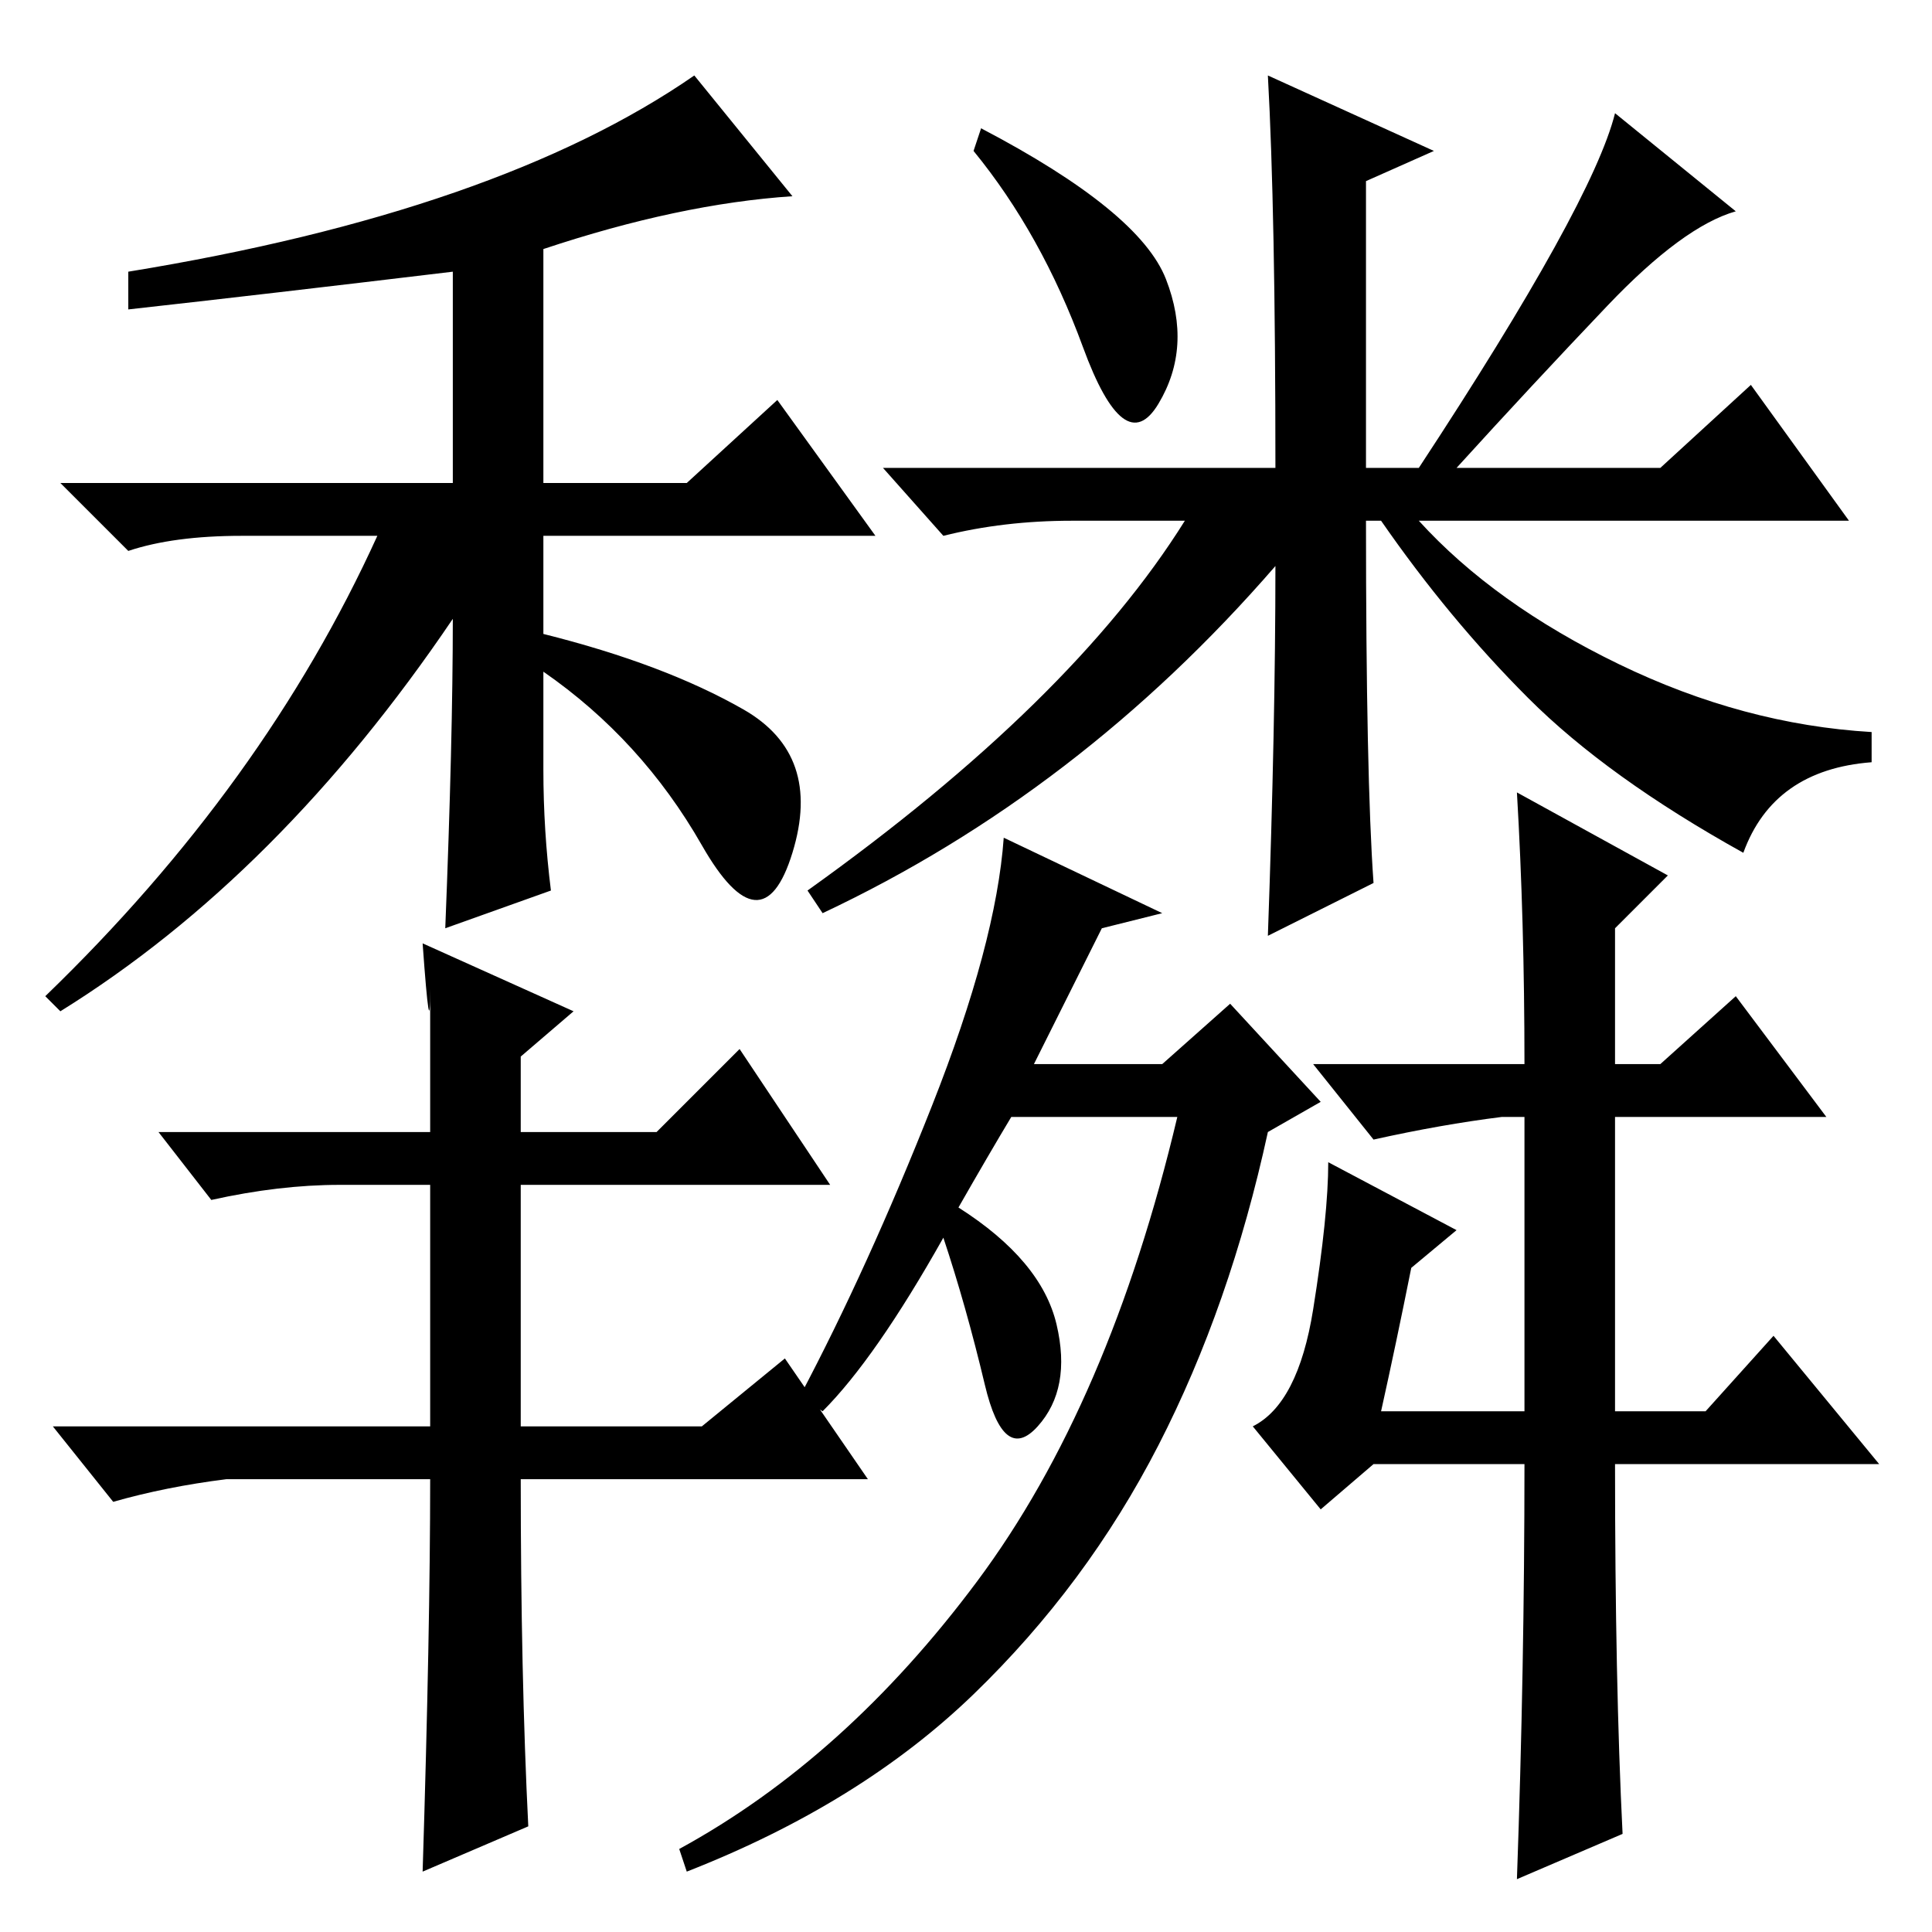 <?xml version="1.0" standalone="no"?>
<!DOCTYPE svg PUBLIC "-//W3C//DTD SVG 1.1//EN" "http://www.w3.org/Graphics/SVG/1.1/DTD/svg11.dtd" >
<svg xmlns="http://www.w3.org/2000/svg" xmlns:xlink="http://www.w3.org/1999/xlink" version="1.1" viewBox="0 -36 256 256">
  <g transform="matrix(1 0 0 -1 0 220)">
   <path fill="currentColor"
d="M154.5 219q3.5 -9 -1 -16.5t-10 7.5t-14.5 26l1 3q21 -11 24.5 -20zM214 241l16 -13q-7 -2 -17 -12.5t-20 -21.5h27l12 11l13 -18h-57q10 -11 26.5 -19t33.5 -9v-4q-13 -1 -17 -12q-18 10 -28.5 20.5t-19.5 23.5h-2q0 -34 1 -48l-14 -7q1 28 1 49q-26 -30 -60 -46l-2 3
q35 25 50 49h-15q-9 0 -17 -2l-8 9h52q0 34 -1 52l22 -10l-9 -4v-38h7q23 35 26 47zM109 69l-3 2q9 17 17.5 38.5t9.5 35.5l21 -10l-8 -2l-9 -18h17l9 8l12 -13l-7 -4q-5 -23 -14.5 -41.5t-24.5 -33t-38 -23.5l-1 3q22 12 39.5 35.5t26.5 61.5h-22q-3 -5 -7 -12
q11 -7 13 -15.5t-2.5 -13.5t-7 5.5t-5.5 19.5q-9 -16 -16 -23zM215 13l-14 -6q1 28 1 55h-20l-7 -6l-9 11q6 3 8 15.5t2 19.5l17 -9l-6 -5q-2 -10 -4 -19h19v39h-3q-8 -1 -17 -3l-8 10h28q0 19 -1 36l20 -11l-7 -7v-18h6l10 9l12 -16h-28v-39h12l9 10l14 -17h-35
q0 -29 1 -49zM32 185q-9 0 -15 -2l-9 9h52v28q-25 -3 -43 -5v5q49 8 75 26l13 -16q-15 -1 -33 -7v-31h19l12 11l13 -18h-44v-13q16 -4 26.5 -10t6.5 -19t-12 1t-21 23v-13q0 -8 1 -16l-14 -5q1 25 1 41q-23 -34 -52 -52l-2 2q29 28 44 61h-18zM69 67h24l11 9l11 -16h-46
q0 -26 1 -46l-14 -6q1 32 1 52h-27q-8 -1 -15 -3l-8 10h50v32h-12q-8 0 -17 -2l-7 9h36v19q0 -8 -1 6l20 -9l-7 -6v-10h18l11 11l12 -18h-41v-32z" />
  </g>

</svg>
